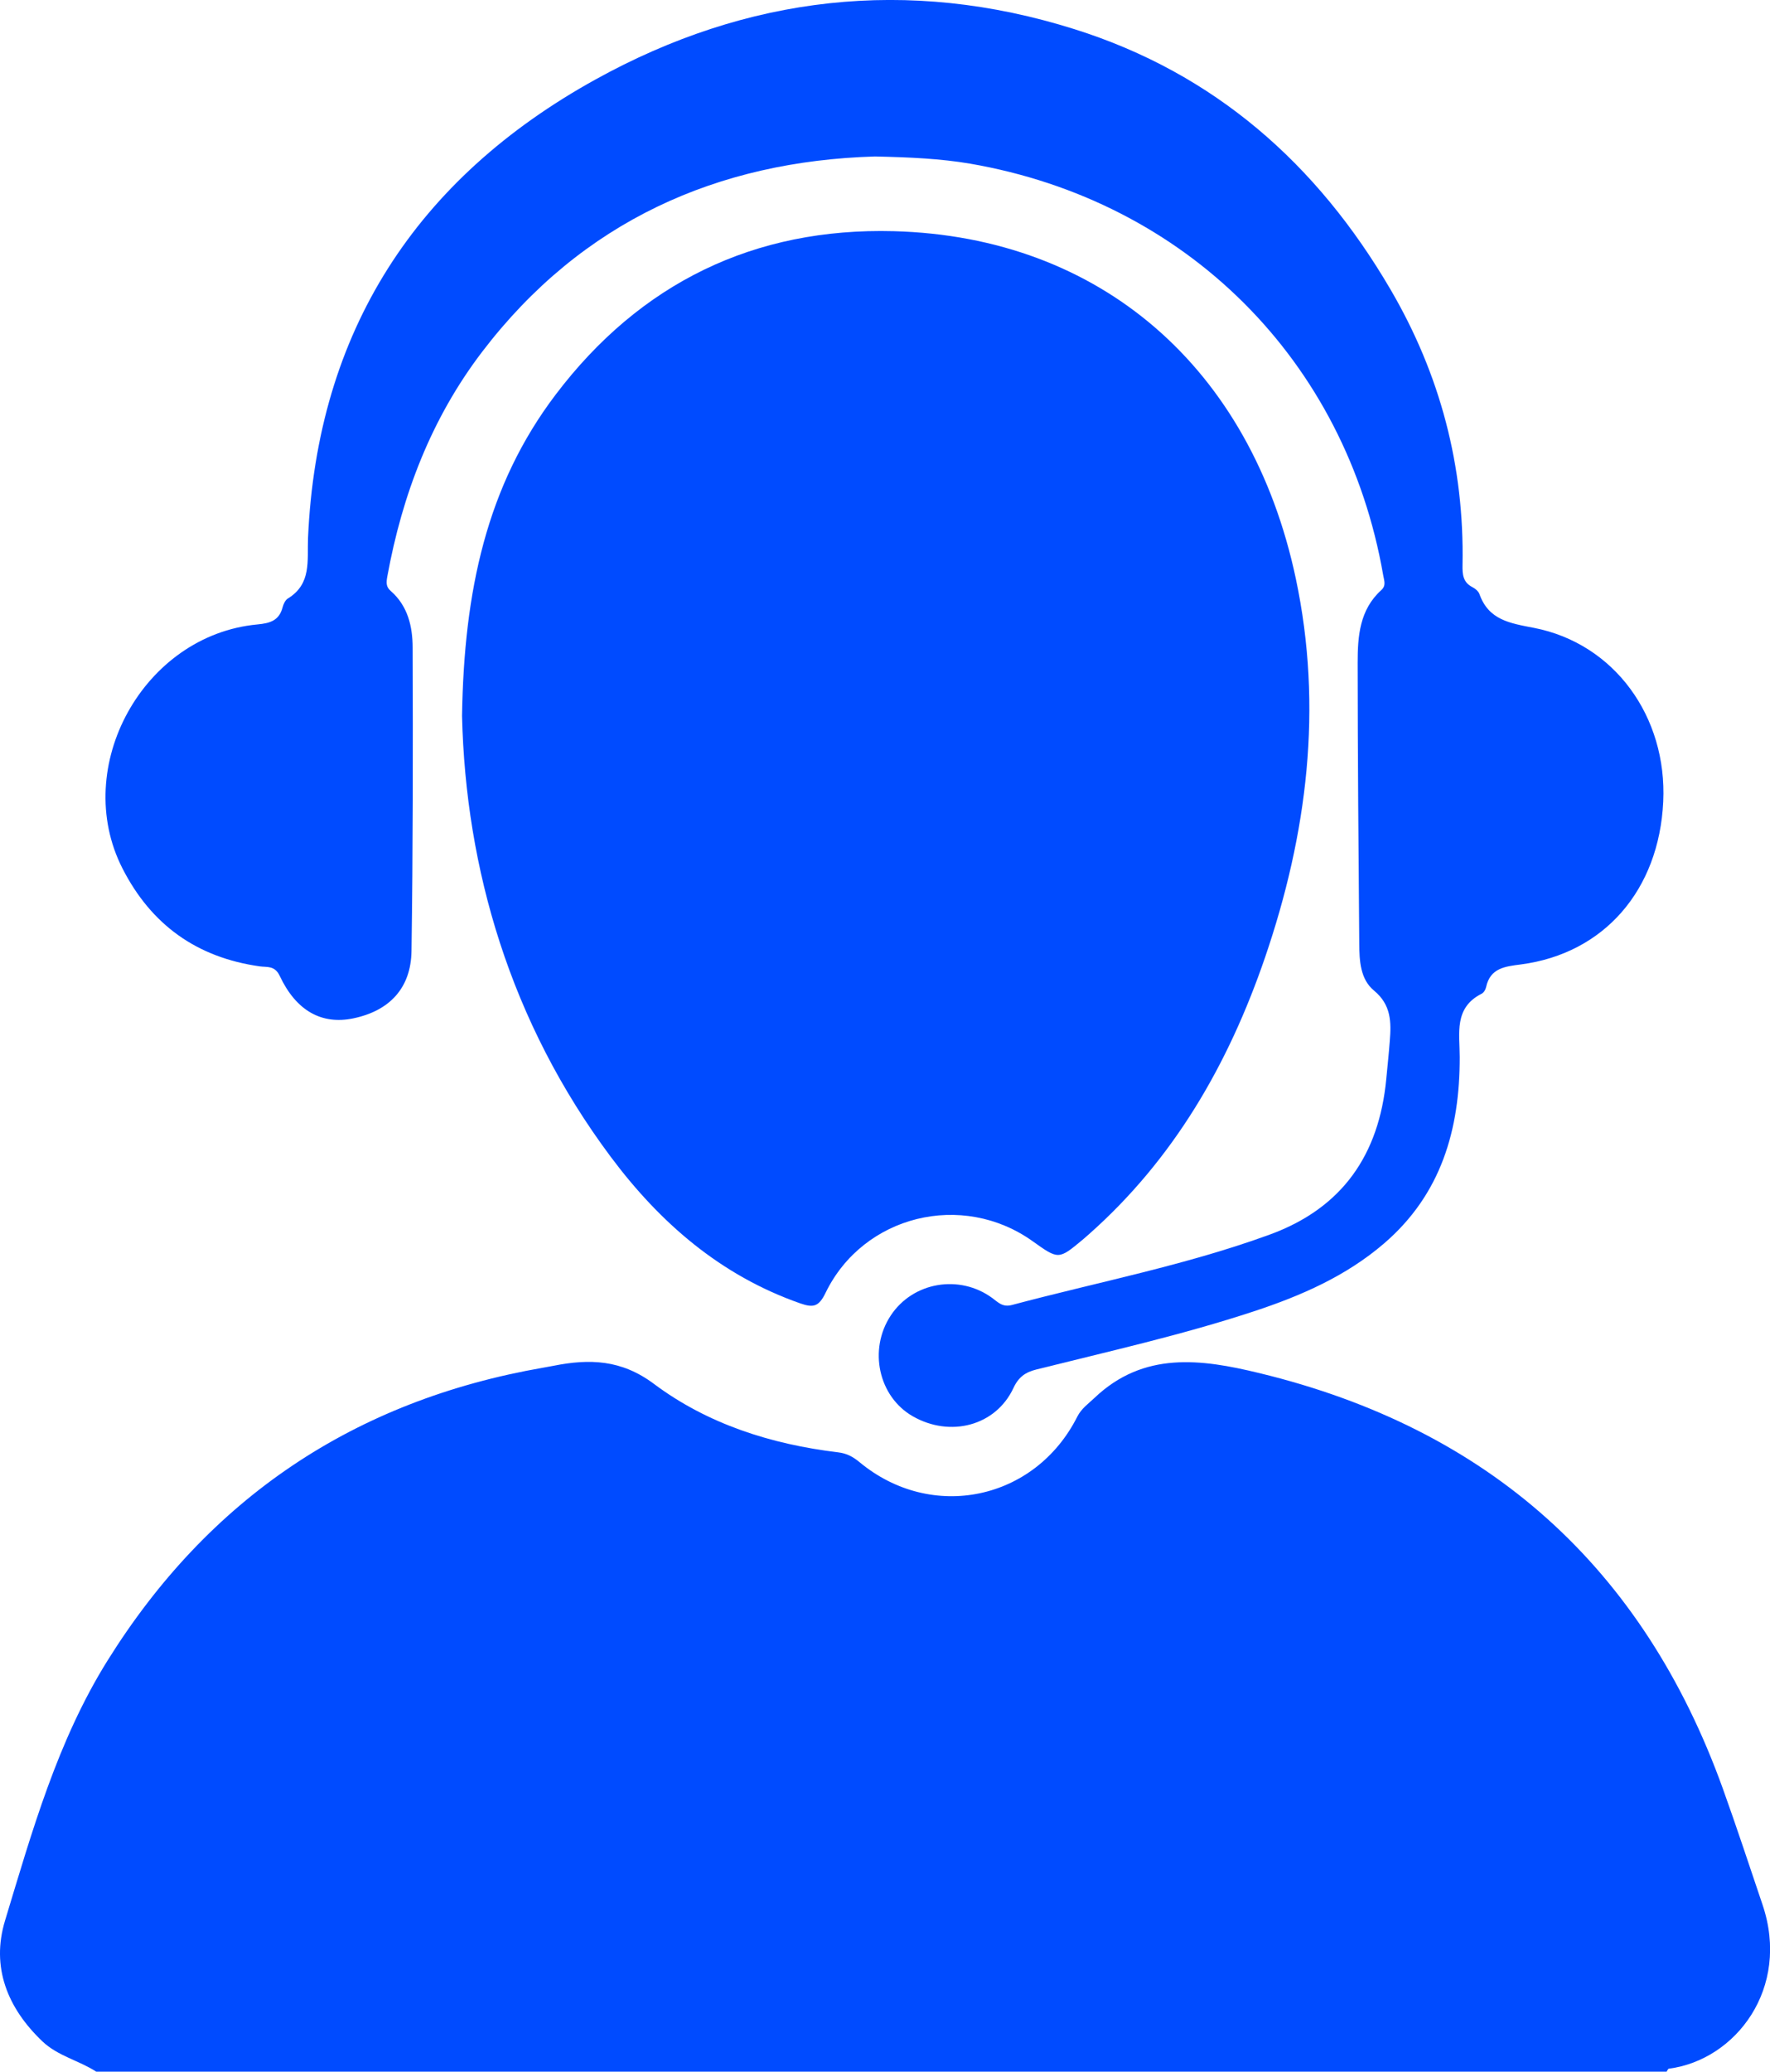 <svg width="53" height="62" viewBox="0 0 53 62" fill="none" xmlns="http://www.w3.org/2000/svg">
<path d="M2.881 62C2.364 61.665 1.732 61.532 1.271 61.095C0.219 60.095 -0.27 58.866 0.15 57.482C0.96 54.811 1.718 52.105 3.216 49.703C6.248 44.843 10.603 41.911 16.279 40.929C16.379 40.911 16.479 40.893 16.579 40.874C17.65 40.661 18.606 40.687 19.582 41.417C21.191 42.62 23.093 43.224 25.096 43.465C25.356 43.496 25.542 43.598 25.735 43.757C27.895 45.553 30.995 44.906 32.259 42.395C32.384 42.15 32.587 42.013 32.775 41.834C34.249 40.434 35.97 40.672 37.702 41.092C44.575 42.753 49.2 46.907 51.585 53.521C52 54.675 52.383 55.84 52.776 57.002C53.622 59.502 51.973 61.652 49.97 61.911C49.946 61.914 49.926 61.969 49.905 62C34.229 62 18.555 62 2.881 62Z" fill="#004BFF"/>
<path d="M13.835 21.427C13.893 17.682 14.576 14.53 16.636 11.813C19.165 8.475 22.581 6.807 26.767 6.919C32.948 7.086 37.462 11.008 38.8 17.31C39.62 21.172 39.145 24.965 37.874 28.671C36.784 31.844 35.153 34.683 32.603 36.941C32.542 36.994 32.482 37.048 32.42 37.1C31.698 37.701 31.698 37.701 30.924 37.149C28.817 35.642 25.85 36.364 24.719 38.694C24.515 39.115 24.348 39.141 23.957 39.005C21.572 38.169 19.761 36.593 18.287 34.62C15.273 30.584 13.943 25.992 13.835 21.427Z" fill="#004BFF"/>
<path d="M26.201 4.683C21.496 4.822 17.429 6.61 14.437 10.529C12.916 12.523 12.044 14.804 11.597 17.255C11.566 17.43 11.555 17.562 11.699 17.685C12.216 18.136 12.355 18.756 12.356 19.384C12.366 22.409 12.366 25.435 12.322 28.46C12.306 29.578 11.658 30.252 10.58 30.477C9.637 30.673 8.87 30.257 8.376 29.206C8.227 28.889 7.995 28.952 7.779 28.921C5.891 28.655 4.527 27.676 3.666 25.988C2.119 22.951 4.294 19.005 7.709 18.688C8.098 18.652 8.363 18.566 8.464 18.168C8.489 18.074 8.543 17.96 8.618 17.913C9.335 17.476 9.196 16.777 9.223 16.107C9.493 9.921 12.461 5.346 17.838 2.375C22.36 -0.125 27.186 -0.697 32.173 0.873C36.372 2.194 39.443 4.912 41.635 8.66C43.127 11.21 43.85 13.958 43.793 16.907C43.788 17.185 43.803 17.424 44.086 17.57C44.172 17.614 44.269 17.693 44.3 17.78C44.576 18.556 45.208 18.651 45.933 18.791C48.339 19.259 49.923 21.448 49.803 23.992C49.677 26.641 48.03 28.536 45.543 28.863C45.071 28.924 44.622 28.967 44.499 29.542C44.485 29.615 44.429 29.708 44.367 29.739C43.528 30.161 43.709 30.932 43.709 31.634C43.713 33.799 43.158 35.739 41.445 37.212C40.307 38.191 38.955 38.781 37.545 39.245C35.41 39.949 33.216 40.44 31.039 40.984C30.707 41.067 30.502 41.204 30.344 41.544C29.815 42.672 28.454 43.028 27.332 42.386C26.306 41.799 25.998 40.393 26.671 39.372C27.335 38.364 28.732 38.126 29.715 38.849C29.887 38.975 30.021 39.13 30.301 39.055C32.879 38.368 35.51 37.865 38.024 36.947C40.203 36.151 41.293 34.55 41.509 32.3C41.545 31.92 41.586 31.538 41.615 31.156C41.66 30.594 41.661 30.074 41.143 29.646C40.732 29.308 40.704 28.754 40.701 28.245C40.678 25.441 40.655 22.638 40.653 19.836C40.653 19.046 40.709 18.251 41.358 17.663C41.512 17.524 41.447 17.383 41.419 17.222C40.303 10.784 35.517 6.011 29.043 4.897C28.16 4.748 27.265 4.707 26.201 4.683Z" fill="#004BFF"/>
</svg>
